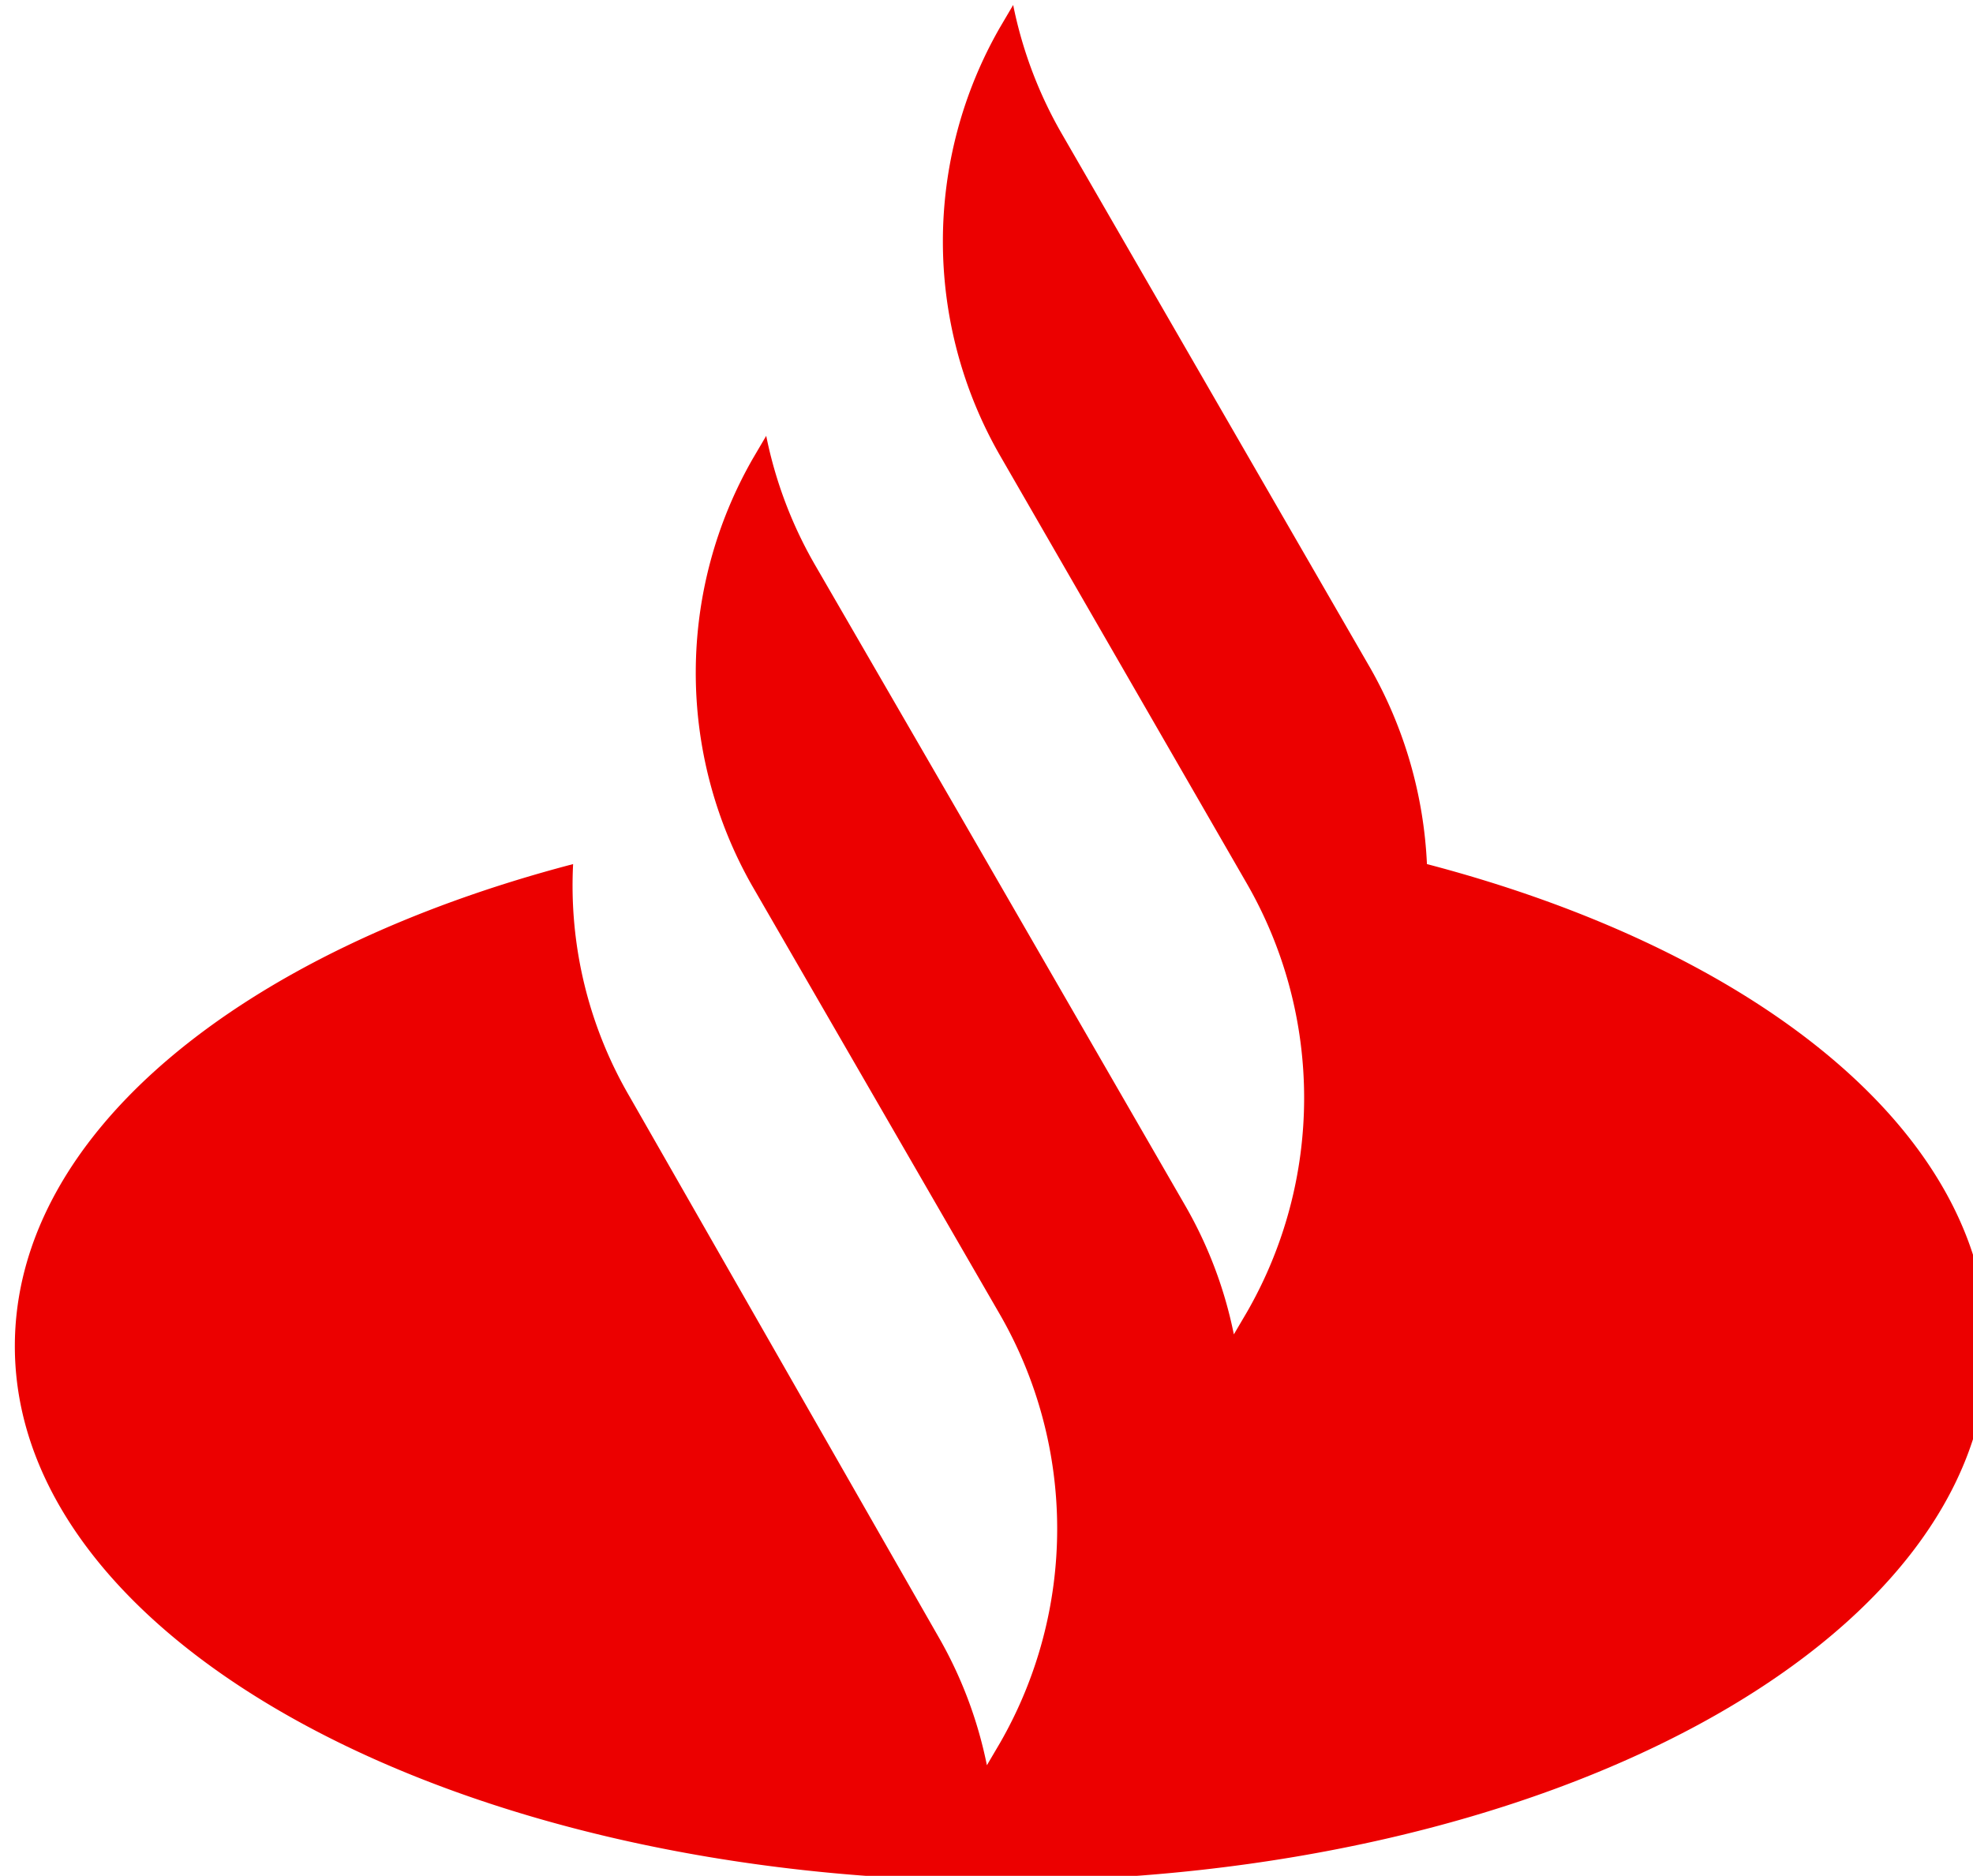 <svg xmlns="http://www.w3.org/2000/svg" viewBox="0 0 150.2 89.316" width="46.051" height="43.782"><path d="M108.63 39.037a33.25 33.25 0 00-4.3-14.9l-23.5-40.7a32.44 32.44 0 01-3.7-9.8l-1 1.7a32.71 32.71 0 000 32.6l18.8 32.6a32.71 32.71 0 010 32.6l-1 1.7a32.44 32.44 0 00-3.7-9.8l-17.2-29.8-11-19a32.44 32.44 0 01-3.7-9.8l-1 1.7a32.77 32.77 0 00-.1 32.5l18.9 32.7a32.71 32.71 0 010 32.6l-1 1.7a32.44 32.44 0 00-3.7-9.8l-23.5-41.1a31.88 31.88 0 01-4.3-17.7c-25.2 6.6-42.5 20.5-42.5 36.7 0 22.5 33.6 40.7 75.1 40.7s75.1-18.2 75.1-40.7c-.1-16.2-17.5-30.1-42.7-36.7z" fill="#ec0000"/></svg>